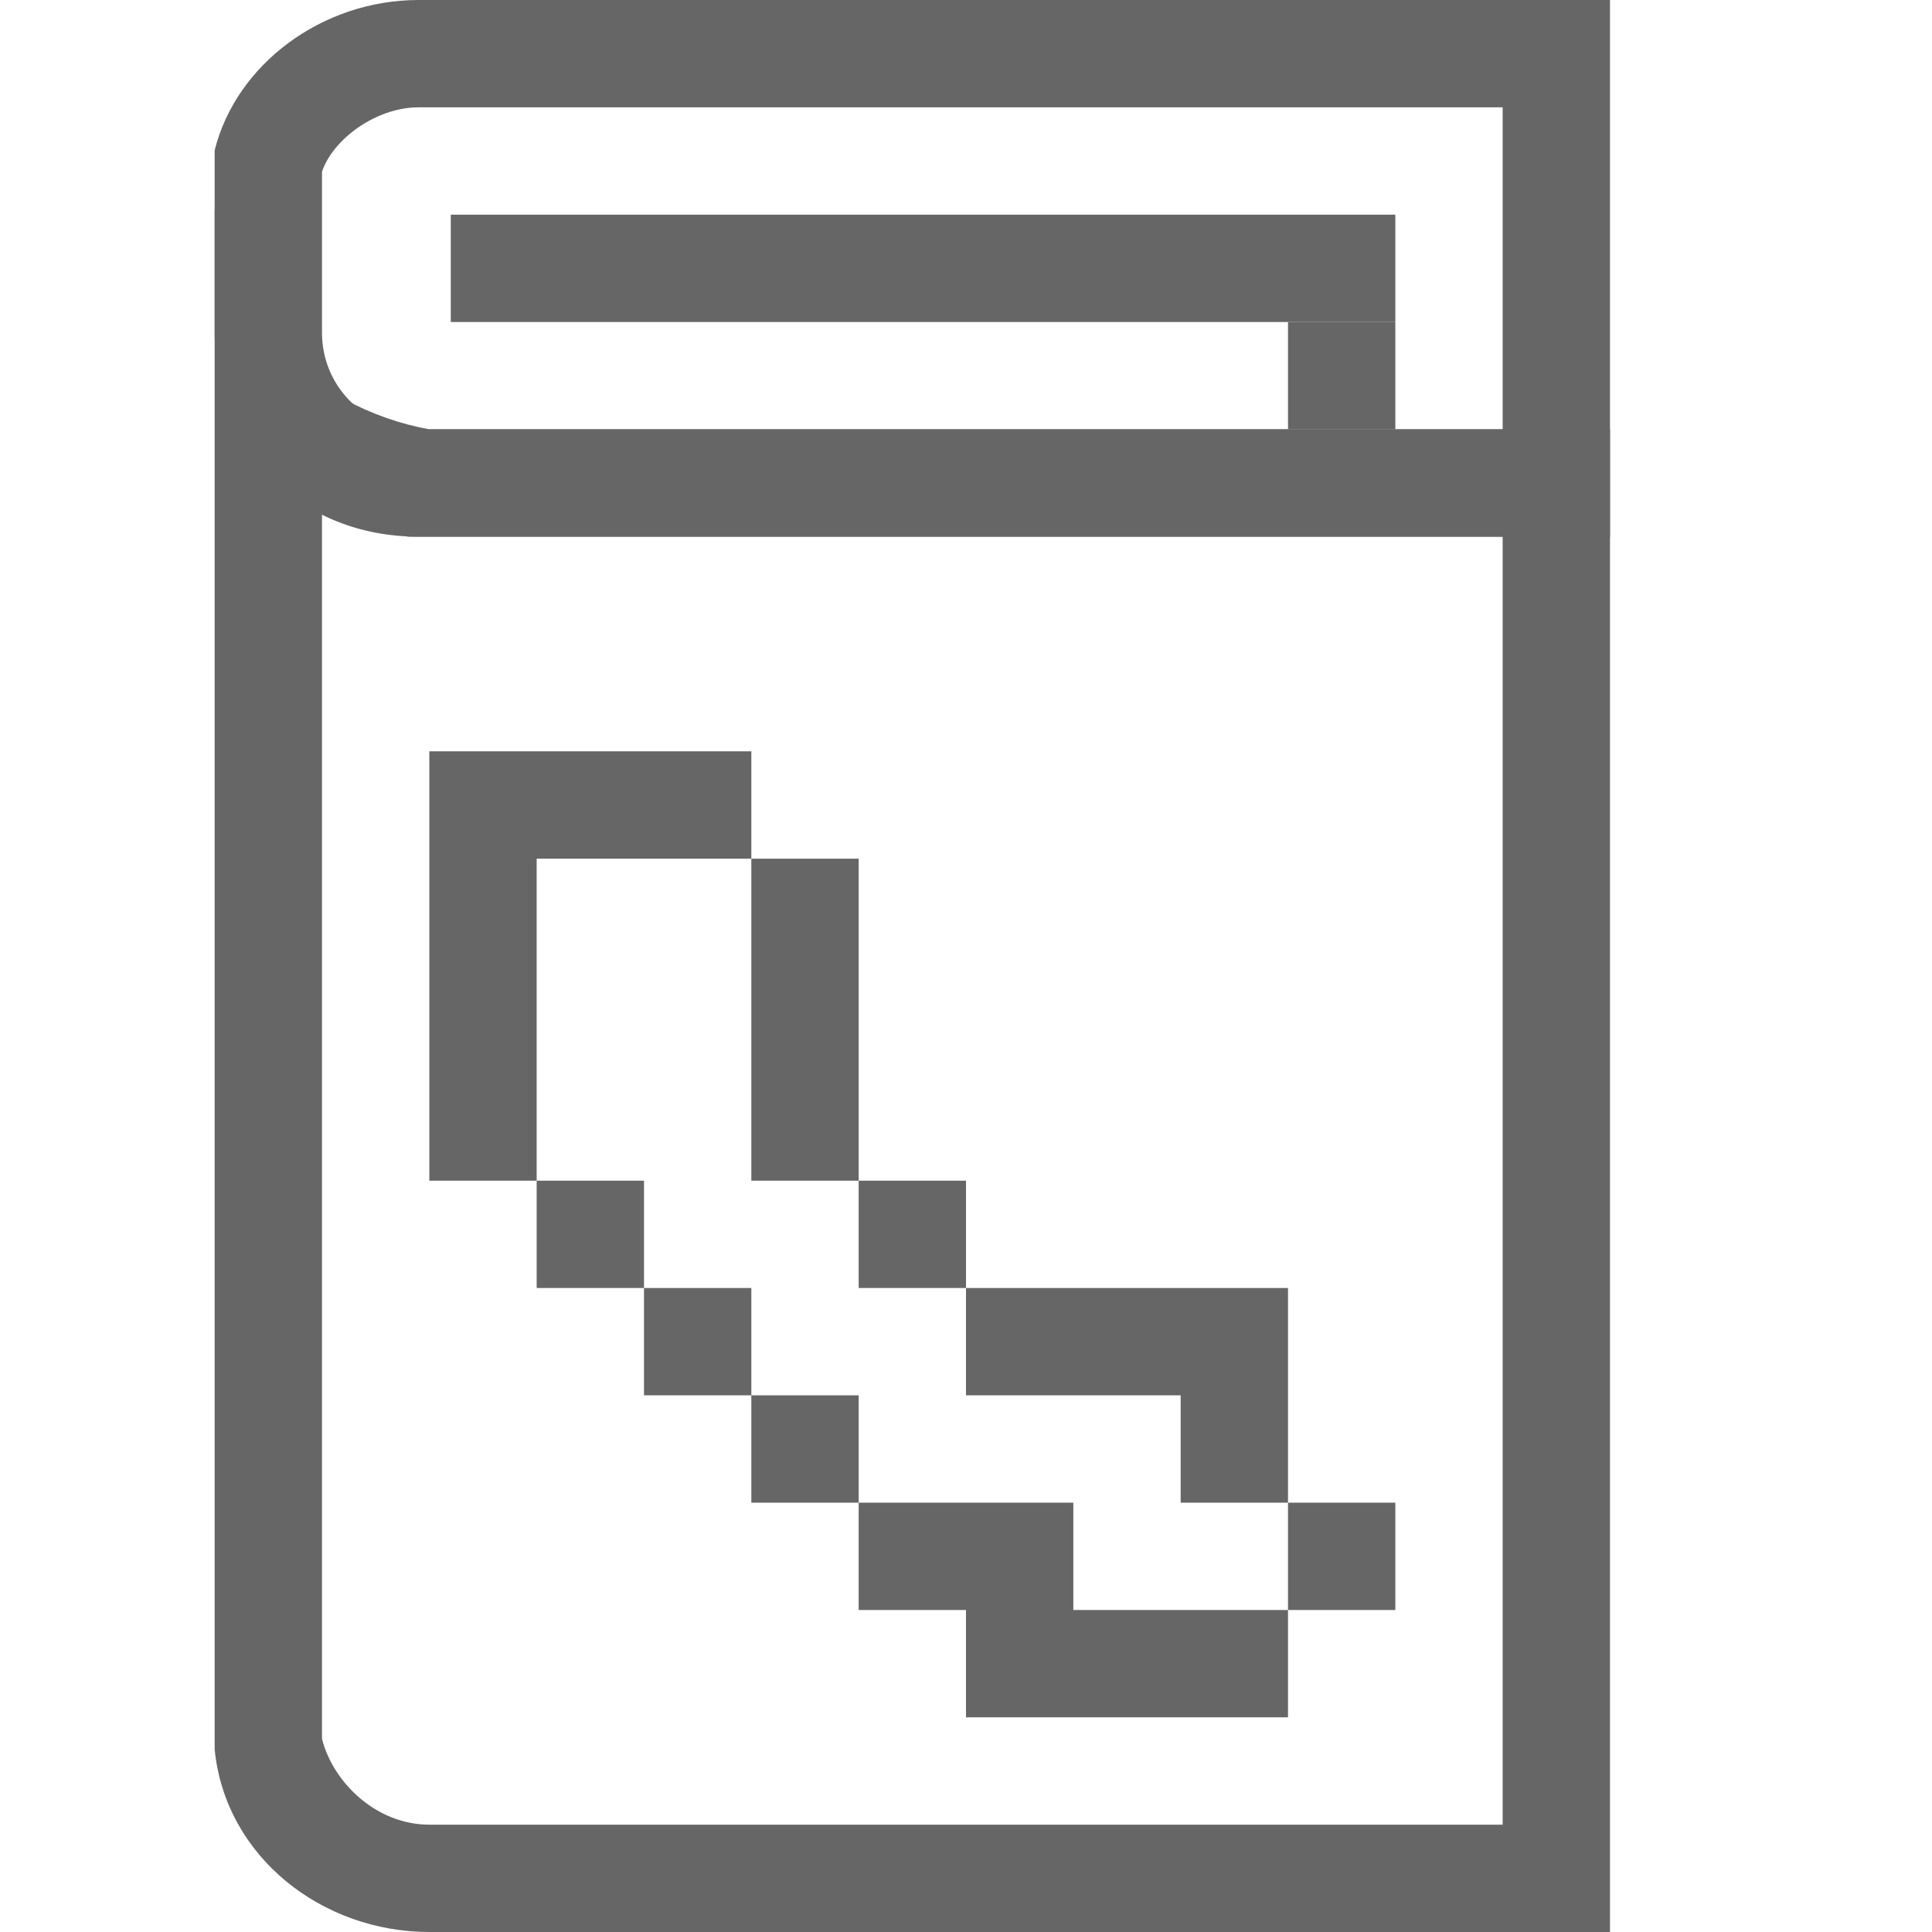 <svg xmlns="http://www.w3.org/2000/svg" width="18" height="18" viewBox="0 0 18 18"><path fill="#666" d="M3 4.7c.2.1.5.2.8.3H14v12H4c-.5 0-.9-.4-1-.8V4.7M2 1.9zm0 0v14.4c.1 1 1 1.7 2 1.7h11V4H4c-1.1-.2-2-1.1-2-2.1z"/><path fill="#666" d="M14 1v3H3.9c-.5 0-.9-.4-.9-.9V1.6c.1-.3.5-.6.9-.6H14m1-1H3.9C3 0 2.2.6 2 1.4v1.7C2 4.2 2.8 5 3.9 5H15V0z"/><path fill="none" stroke="#666" stroke-miterlimit="10" d="M4.2 2.5H13"/><path d="M4 7h1v4H4zm3 1h1v3H7zM5 7h2v1H5zm3 7h2v1H8zm1-2h3v1H9zm0 3h3v1H9zm-1-4h1v1H8zm-3 0h1v1H5zm1 1h1v1H6zm1 1h1v1H7zm4 0h1v1h-1zm1 1h1v1h-1zm0-11h1v1h-1z" fill="#666"/></svg>